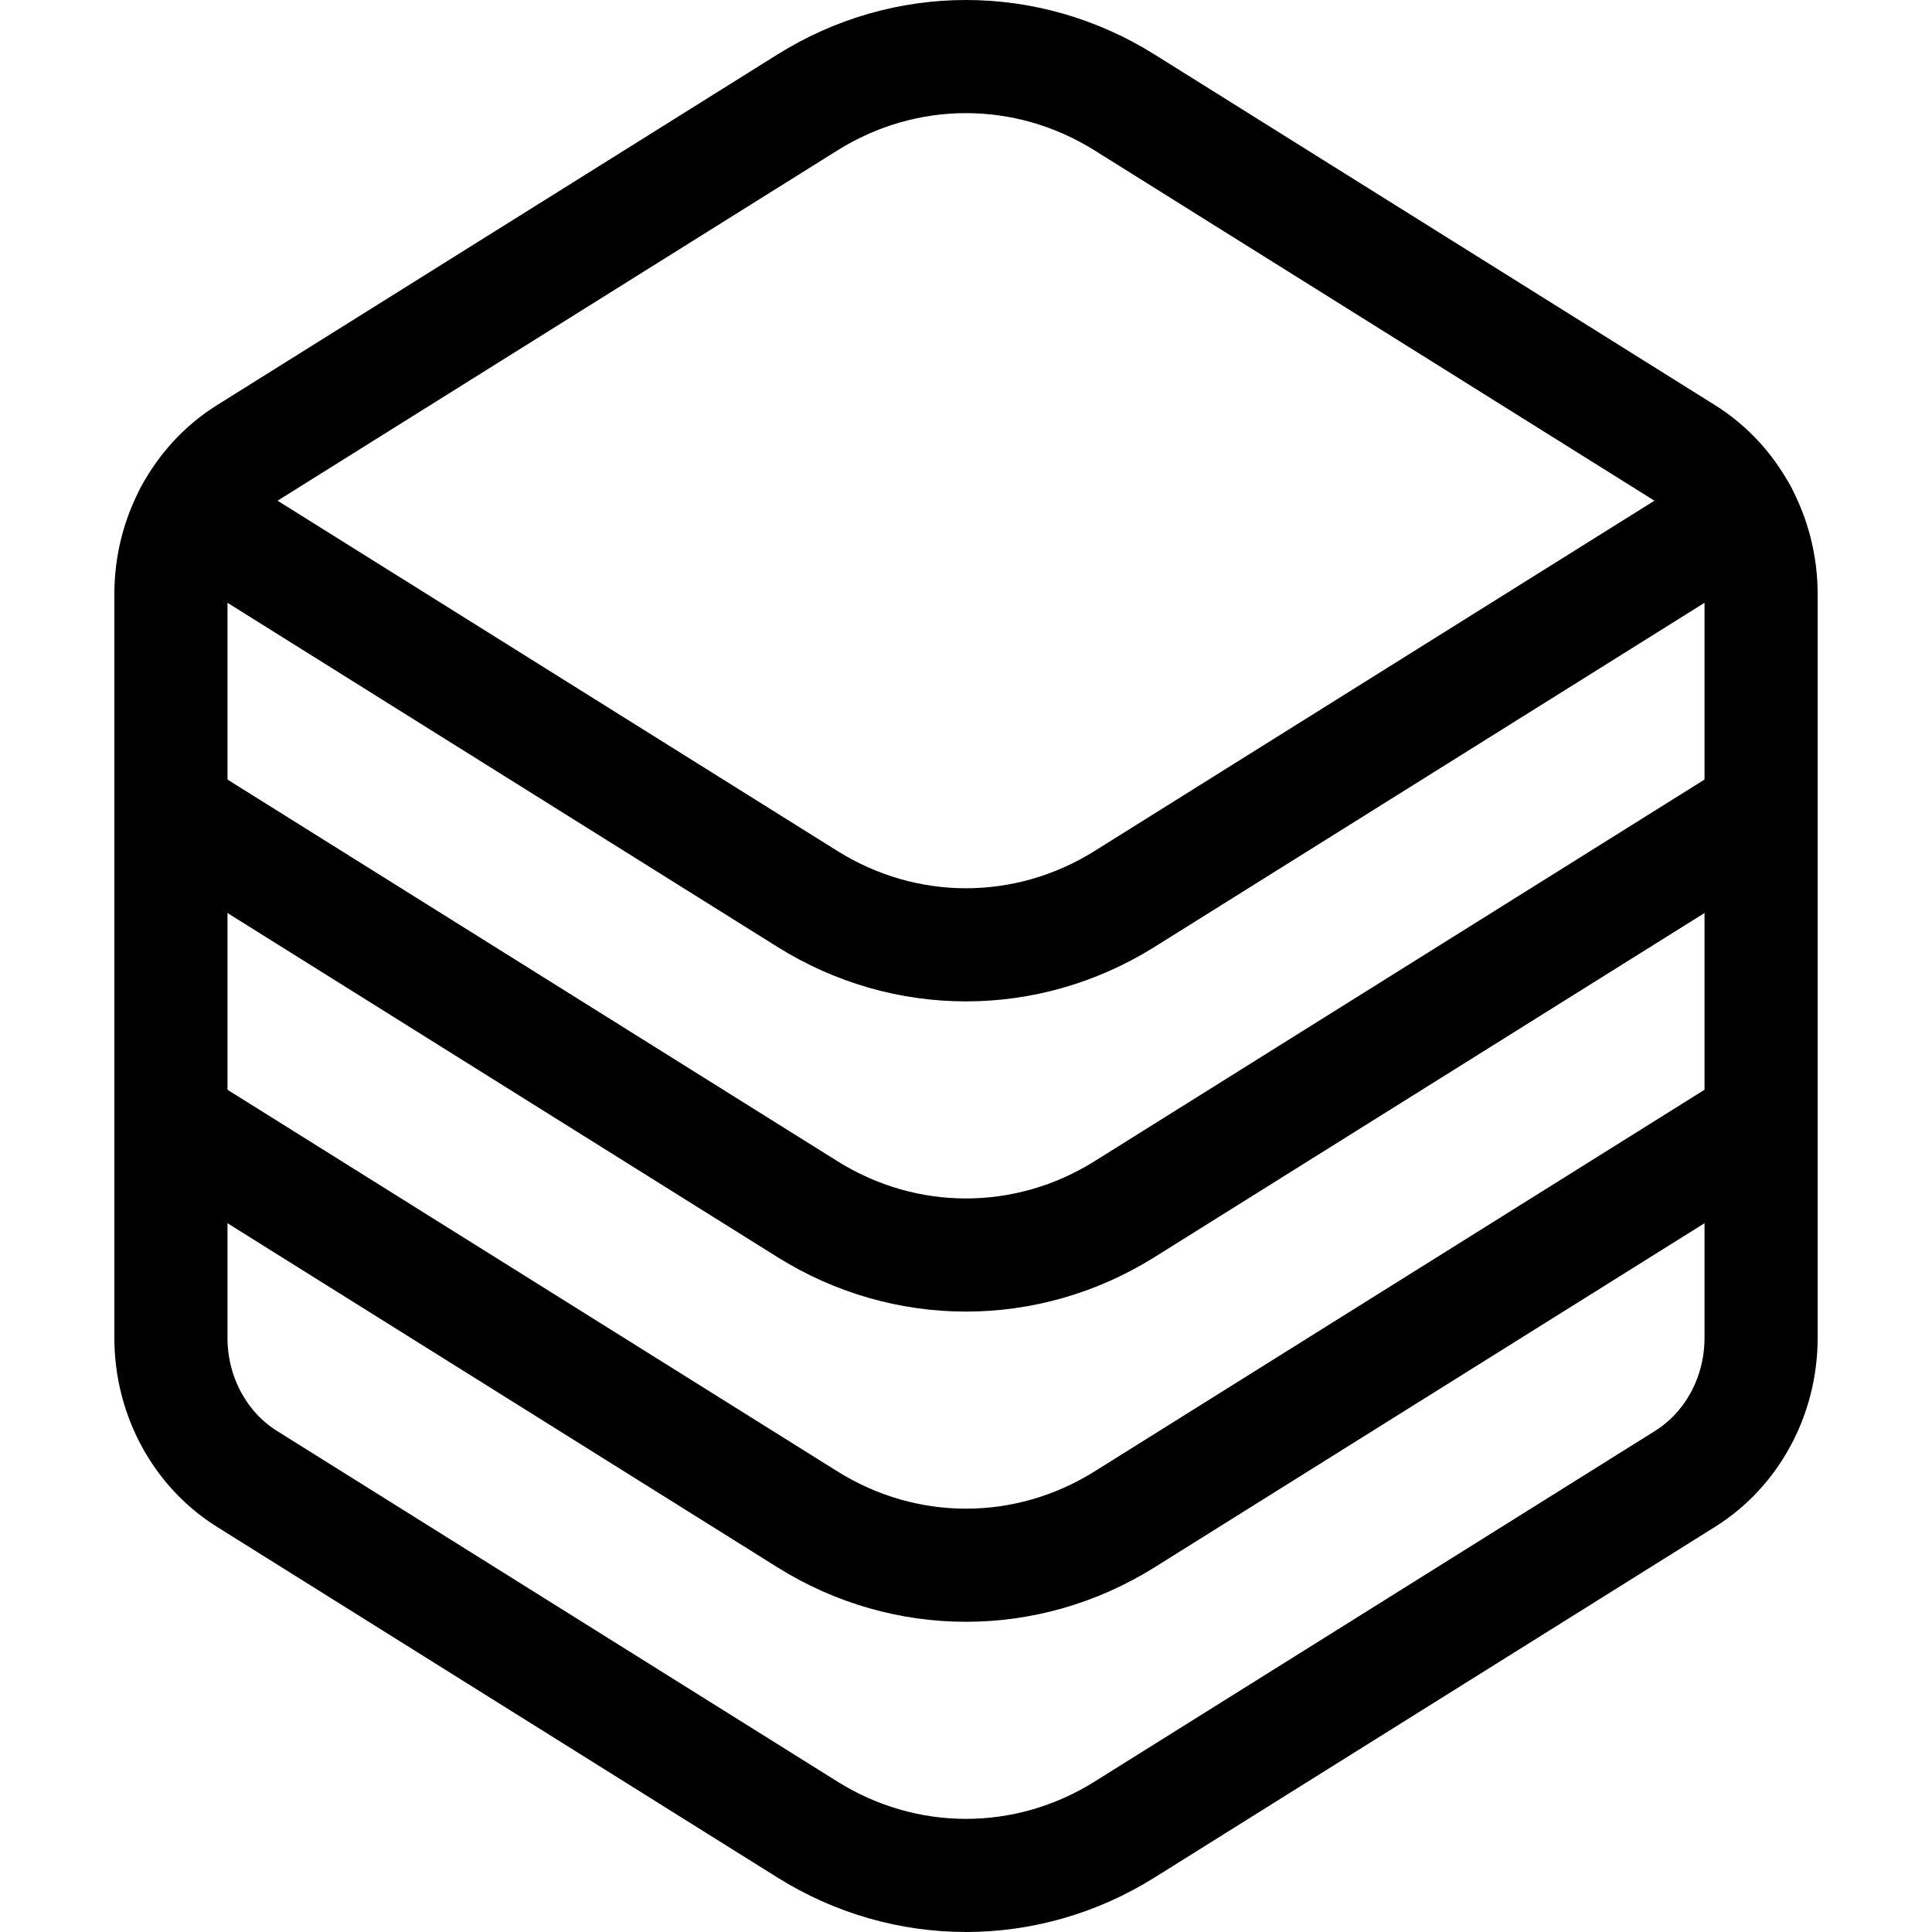 <svg xmlns="http://www.w3.org/2000/svg" xml:space="preserve" viewBox="0 0 512.322 512.322"><path d="m45.325 297.291 168.78 105.603c25.932 16.226 58.181 16.226 84.113 0l168.78-105.603" style="fill:none;stroke:#000;stroke-width:30;stroke-linecap:round;stroke-linejoin:round;stroke-miterlimit:10"/><path d="m45.325 215.031 168.78 105.603c25.932 16.226 58.181 16.226 84.113 0l168.78-105.603" style="fill:none;stroke:#000;stroke-width:30;stroke-linecap:round;stroke-linejoin:round;stroke-miterlimit:10"/><path d="m50.67 136.117 163.435 102.259c25.932 16.226 58.181 16.226 84.113 0l163.435-102.259" style="fill:none;stroke:#000;stroke-width:30;stroke-linecap:round;stroke-linejoin:round;stroke-miterlimit:10"/><path d="M45.326 157.522c0-15.342 7.665-29.546 20.165-37.367l148.614-92.986c25.932-16.226 58.181-16.226 84.113 0l148.615 92.986c12.5 7.821 20.165 22.025 20.165 37.367V354.8c0 15.342-7.665 29.546-20.165 37.367l-148.615 92.986c-25.932 16.226-58.181 16.226-84.113 0L65.491 392.167c-12.5-7.821-20.165-22.025-20.165-37.367z" style="fill:none;stroke:#000;stroke-width:30;stroke-linecap:round;stroke-linejoin:round;stroke-miterlimit:10"/></svg>